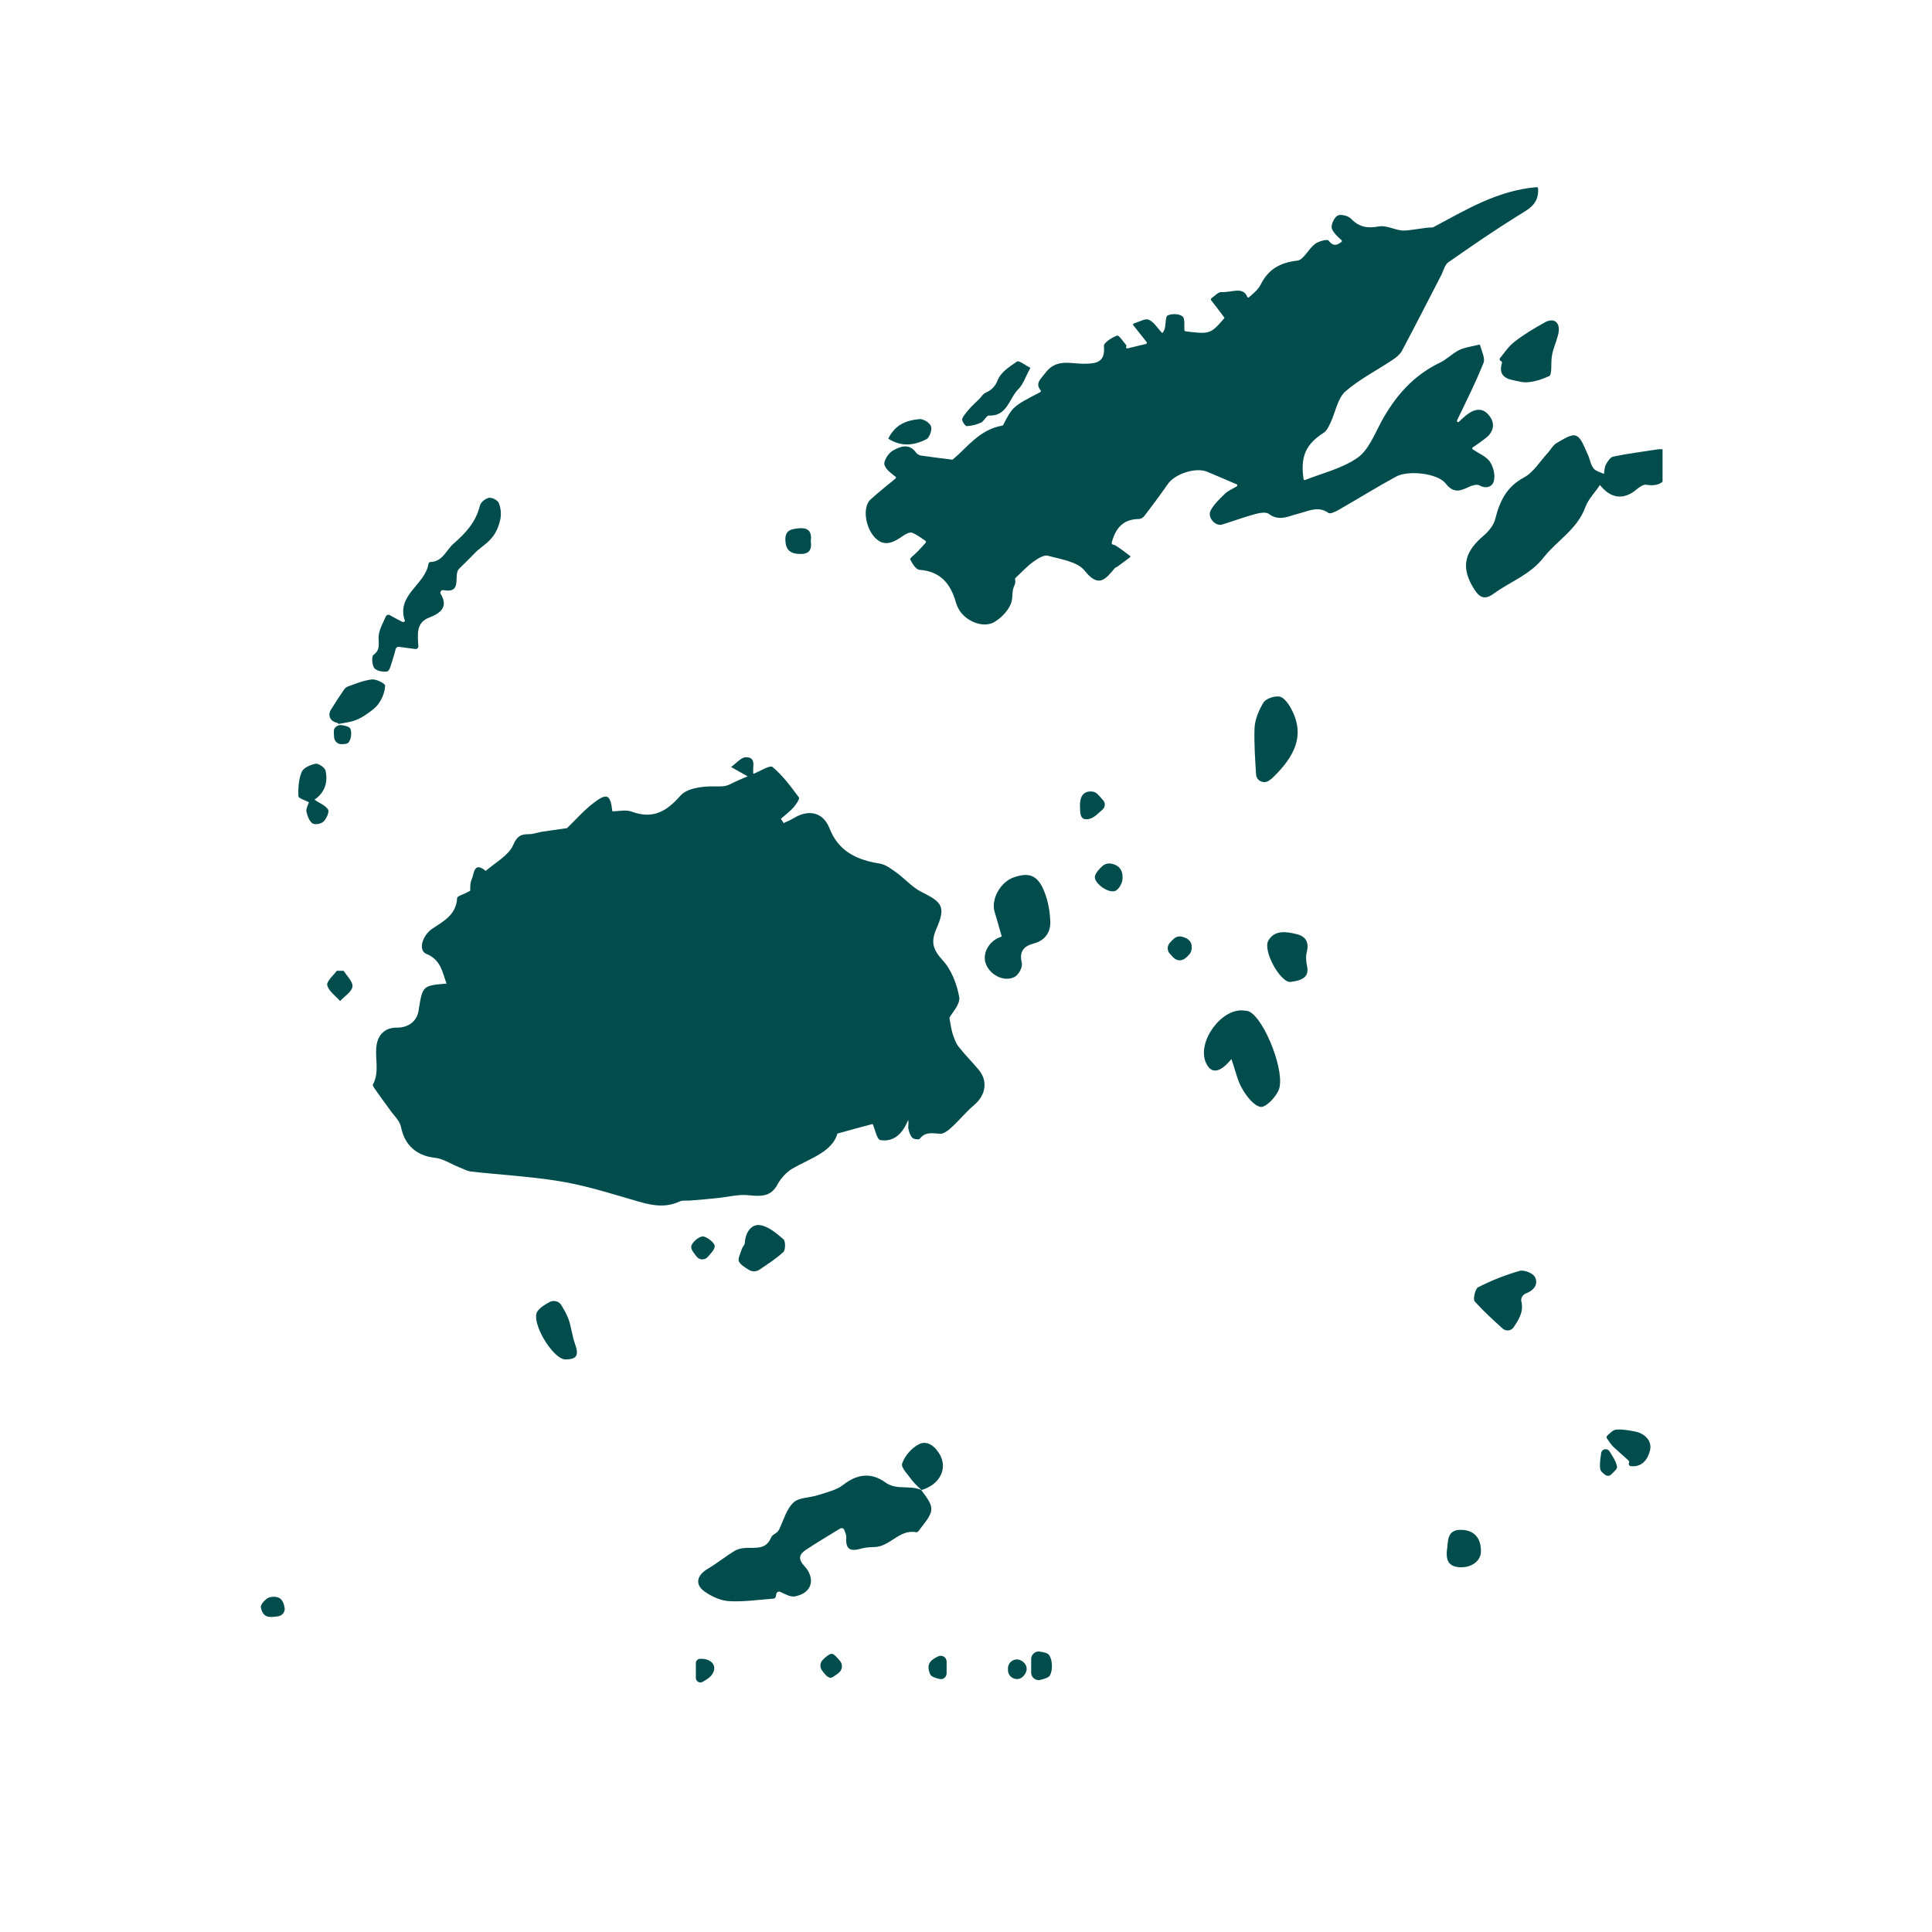 <svg xmlns="http://www.w3.org/2000/svg" xmlns:xlink="http://www.w3.org/1999/xlink" width="40" zoomAndPan="magnify" viewBox="0 0 30 30" height="40" preserveAspectRatio="xMidYMid meet" version="1.0"><defs><clipPath id="c42afd83f0"><path d="M 13 2.902 L 24 2.902 L 24 10 L 13 10 Z M 13 2.902 " clip-rule="nonzero"/></clipPath><clipPath id="bd9375f117"><path d="M 22.758 6.758 L 25.816 6.758 L 25.816 9.277 L 22.758 9.277 Z M 22.758 6.758 " clip-rule="nonzero"/></clipPath><clipPath id="e835be965f"><path d="M 24 22 L 25.816 22 L 25.816 23 L 24 23 Z M 24 22 " clip-rule="nonzero"/></clipPath><clipPath id="ac4be60baa"><path d="M 16 25 L 17 25 L 17 26.129 L 16 26.129 Z M 16 25 " clip-rule="nonzero"/></clipPath><clipPath id="25828270cc"><path d="M 12 25 L 14 25 L 14 26.129 L 12 26.129 Z M 12 25 " clip-rule="nonzero"/></clipPath><clipPath id="7c7b685dbb"><path d="M 4.039 11 L 6 11 L 6 13 L 4.039 13 Z M 4.039 11 " clip-rule="nonzero"/></clipPath><clipPath id="2cec3b8870"><path d="M 4.039 24 L 5 24 L 5 26 L 4.039 26 Z M 4.039 24 " clip-rule="nonzero"/></clipPath><clipPath id="34140a3a48"><path d="M 24 22 L 25.816 22 L 25.816 23 L 24 23 Z M 24 22 " clip-rule="nonzero"/></clipPath><clipPath id="7af344b611"><path d="M 10.805 25.754 L 11.098 25.754 L 11.098 26.125 L 10.805 26.125 Z M 10.805 25.754 " clip-rule="nonzero"/></clipPath><clipPath id="8a82341349"><path d="M 15 25 L 16 25 L 16 26.129 L 15 26.129 Z M 15 25 " clip-rule="nonzero"/></clipPath><clipPath id="ec8eb975d3"><path d="M 14 25 L 15 25 L 15 26.129 L 14 26.129 Z M 14 25 " clip-rule="nonzero"/></clipPath></defs><g clip-path="url(#c42afd83f0)"><path fill="#014d4e" d="M 22.805 7.562 C 22.855 7.539 22.93 7.516 22.969 7.535 C 23.086 7.602 23.184 7.551 23.199 7.457 C 23.219 7.363 23.184 7.238 23.129 7.16 C 23.07 7.086 22.969 7.043 22.871 6.98 C 22.859 6.973 22.859 6.957 22.867 6.949 C 22.941 6.898 23.004 6.855 23.062 6.809 C 23.199 6.707 23.223 6.57 23.117 6.445 C 23.016 6.32 22.883 6.352 22.766 6.449 C 22.727 6.48 22.688 6.516 22.652 6.551 C 22.641 6.562 22.617 6.547 22.625 6.527 C 22.766 6.234 22.914 5.941 23.035 5.637 C 23.066 5.566 23.008 5.457 22.984 5.363 C 22.98 5.355 22.973 5.352 22.965 5.352 C 22.863 5.379 22.754 5.391 22.66 5.434 C 22.551 5.488 22.461 5.586 22.348 5.637 C 21.938 5.836 21.66 6.16 21.445 6.555 C 21.34 6.754 21.246 6.992 21.078 7.109 C 20.844 7.273 20.543 7.344 20.266 7.453 C 20.254 7.457 20.242 7.453 20.242 7.441 C 20.188 7.086 20.281 6.895 20.555 6.719 C 20.605 6.688 20.637 6.613 20.664 6.555 C 20.738 6.395 20.77 6.191 20.887 6.082 C 21.105 5.891 21.375 5.754 21.621 5.59 C 21.676 5.555 21.734 5.508 21.766 5.453 C 21.977 5.059 22.176 4.664 22.383 4.266 C 22.414 4.203 22.434 4.113 22.488 4.074 C 22.84 3.828 23.191 3.586 23.555 3.359 C 23.719 3.254 23.902 3.184 23.883 2.922 C 23.879 2.914 23.871 2.906 23.863 2.906 C 23.25 2.957 22.758 3.262 22.258 3.527 C 22.254 3.527 22.254 3.531 22.25 3.531 C 22.156 3.531 22.066 3.551 21.973 3.562 C 21.902 3.57 21.828 3.586 21.758 3.578 C 21.641 3.562 21.52 3.496 21.41 3.516 C 21.238 3.547 21.109 3.531 20.98 3.398 C 20.938 3.352 20.82 3.32 20.77 3.348 C 20.719 3.375 20.664 3.492 20.68 3.547 C 20.707 3.621 20.781 3.684 20.832 3.73 C 20.84 3.738 20.836 3.754 20.828 3.758 C 20.789 3.785 20.715 3.852 20.629 3.734 C 20.609 3.711 20.473 3.746 20.418 3.789 C 20.316 3.867 20.242 4.035 20.145 4.047 C 19.875 4.078 19.695 4.18 19.574 4.422 C 19.535 4.5 19.457 4.559 19.398 4.613 C 19.387 4.625 19.375 4.621 19.367 4.609 C 19.301 4.441 19.113 4.547 18.969 4.535 C 18.918 4.531 18.863 4.594 18.809 4.633 C 18.801 4.641 18.801 4.652 18.805 4.66 C 18.871 4.746 18.938 4.832 19.008 4.926 C 19.016 4.93 19.012 4.941 19.008 4.945 C 18.797 5.188 18.785 5.191 18.406 5.145 C 18.398 5.141 18.391 5.133 18.391 5.125 C 18.387 5.047 18.402 4.945 18.363 4.914 C 18.312 4.871 18.199 4.867 18.133 4.898 C 18.094 4.914 18.105 5.031 18.086 5.102 C 18.082 5.121 18.07 5.141 18.062 5.156 C 18.059 5.168 18.043 5.172 18.035 5.16 C 17.965 5.082 17.914 4.996 17.836 4.965 C 17.785 4.941 17.703 4.992 17.605 5.023 C 17.594 5.027 17.59 5.043 17.598 5.051 C 17.68 5.156 17.742 5.23 17.805 5.312 C 17.812 5.32 17.809 5.336 17.797 5.34 C 17.703 5.363 17.605 5.387 17.508 5.41 C 17.492 5.414 17.477 5.395 17.488 5.383 C 17.488 5.383 17.488 5.379 17.488 5.379 C 17.492 5.375 17.492 5.363 17.488 5.359 C 17.438 5.301 17.375 5.203 17.348 5.211 C 17.266 5.238 17.137 5.324 17.141 5.371 C 17.168 5.625 17.023 5.648 16.836 5.648 C 16.625 5.652 16.402 5.559 16.227 5.797 C 16.148 5.898 16.074 5.957 16.16 6.062 C 16.164 6.07 16.164 6.086 16.152 6.09 C 15.727 6.309 15.723 6.316 15.578 6.598 C 15.574 6.605 15.57 6.605 15.562 6.609 C 15.207 6.672 15.023 6.945 14.797 7.133 C 14.793 7.137 14.789 7.137 14.785 7.137 C 14.625 7.117 14.461 7.098 14.301 7.074 C 14.273 7.07 14.242 7.051 14.227 7.031 C 14.117 6.875 13.973 6.934 13.859 7 C 13.793 7.039 13.715 7.164 13.734 7.219 C 13.762 7.301 13.852 7.359 13.906 7.402 C 13.914 7.41 13.914 7.426 13.906 7.43 C 13.789 7.527 13.648 7.637 13.516 7.758 C 13.391 7.875 13.434 8.188 13.586 8.348 C 13.73 8.5 13.879 8.422 14.023 8.32 C 14.062 8.293 14.125 8.258 14.164 8.273 C 14.238 8.301 14.305 8.355 14.371 8.398 C 14.379 8.406 14.383 8.418 14.375 8.426 C 14.332 8.473 14.293 8.52 14.25 8.562 C 14.211 8.605 14.125 8.668 14.133 8.684 C 14.164 8.75 14.223 8.844 14.277 8.848 C 14.598 8.871 14.758 9.059 14.84 9.344 C 14.855 9.395 14.875 9.441 14.902 9.484 C 15.016 9.656 15.277 9.758 15.445 9.656 C 15.562 9.586 15.684 9.453 15.711 9.328 C 15.727 9.258 15.711 9.168 15.754 9.086 C 15.77 9.055 15.766 9.012 15.762 8.996 C 15.762 8.988 15.762 8.98 15.766 8.977 C 15.875 8.875 15.949 8.793 16.035 8.73 C 16.105 8.68 16.203 8.613 16.27 8.629 C 16.469 8.684 16.73 8.719 16.844 8.863 C 17.062 9.137 17.168 8.992 17.309 8.824 C 17.316 8.812 17.336 8.809 17.348 8.801 C 17.414 8.754 17.48 8.703 17.543 8.656 C 17.555 8.648 17.555 8.633 17.543 8.629 C 17.473 8.578 17.406 8.523 17.332 8.477 C 17.316 8.465 17.293 8.457 17.273 8.453 C 17.266 8.449 17.262 8.438 17.262 8.43 C 17.32 8.203 17.438 8.062 17.684 8.059 C 17.715 8.059 17.754 8.035 17.773 8.008 C 17.898 7.844 18.02 7.68 18.137 7.512 C 18.25 7.355 18.566 7.254 18.742 7.324 C 18.883 7.383 19.02 7.441 19.203 7.52 C 19.215 7.527 19.219 7.543 19.207 7.551 C 19.125 7.598 19.062 7.625 19.02 7.668 C 18.938 7.746 18.848 7.832 18.797 7.93 C 18.746 8.035 18.871 8.176 18.977 8.145 C 19.145 8.094 19.312 8.031 19.484 7.984 C 19.555 7.965 19.656 7.945 19.703 7.98 C 19.867 8.105 20.02 8.008 20.172 7.973 C 20.324 7.934 20.469 7.852 20.629 7.965 C 20.656 7.984 20.738 7.945 20.785 7.918 C 21.086 7.746 21.375 7.566 21.676 7.402 C 21.863 7.297 22.32 7.348 22.445 7.504 C 22.566 7.66 22.668 7.629 22.805 7.562 " fill-opacity="1" fill-rule="nonzero"/></g><path fill="#014d4e" d="M 14.883 16.25 C 14.84 16.195 14.816 16.121 14.793 16.055 C 14.77 15.98 14.762 15.906 14.742 15.805 C 14.777 15.734 14.914 15.594 14.895 15.484 C 14.859 15.281 14.773 15.055 14.633 14.906 C 14.484 14.742 14.453 14.625 14.539 14.426 C 14.688 14.082 14.637 14.012 14.305 13.848 C 14.164 13.777 14.051 13.645 13.922 13.551 C 13.84 13.492 13.754 13.426 13.664 13.41 C 13.309 13.355 13.02 13.223 12.879 12.859 C 12.785 12.621 12.57 12.562 12.34 12.695 C 12.285 12.73 12.227 12.754 12.168 12.781 C 12.152 12.758 12.141 12.734 12.125 12.715 C 12.191 12.656 12.262 12.605 12.32 12.539 C 12.359 12.496 12.422 12.402 12.406 12.383 C 12.281 12.215 12.156 12.043 11.996 11.91 C 11.957 11.875 11.801 11.977 11.699 12.016 C 11.676 11.918 11.758 11.758 11.582 11.758 C 11.508 11.758 11.43 11.855 11.352 11.91 C 11.438 11.957 11.523 12.008 11.609 12.055 C 11.52 12.094 11.43 12.129 11.34 12.176 C 11.258 12.219 11.184 12.211 11.09 12.211 C 10.91 12.207 10.668 12.238 10.566 12.355 C 10.336 12.617 10.125 12.719 9.805 12.602 C 9.719 12.57 9.609 12.598 9.508 12.598 C 9.48 12.336 9.426 12.305 9.211 12.473 C 9.059 12.59 8.934 12.734 8.805 12.859 C 8.691 12.875 8.559 12.895 8.422 12.914 C 8.352 12.926 8.281 12.953 8.211 12.953 C 8.078 12.953 8.027 12.988 7.965 13.129 C 7.891 13.289 7.688 13.395 7.543 13.523 C 7.352 13.367 7.363 13.574 7.324 13.656 C 7.293 13.723 7.305 13.809 7.301 13.832 C 7.203 13.887 7.098 13.914 7.098 13.945 C 7.086 14.203 6.887 14.305 6.711 14.422 C 6.559 14.523 6.488 14.758 6.621 14.812 C 6.848 14.906 6.867 15.094 6.934 15.273 C 6.559 15.305 6.562 15.305 6.5 15.691 C 6.473 15.867 6.332 15.957 6.168 15.957 C 5.992 15.953 5.891 16.051 5.855 16.188 C 5.805 16.398 5.906 16.633 5.789 16.844 C 5.785 16.855 5.805 16.883 5.816 16.902 C 5.891 17.008 5.969 17.117 6.047 17.223 C 6.109 17.316 6.207 17.398 6.227 17.5 C 6.281 17.777 6.465 17.945 6.746 17.977 C 6.875 17.988 7 18.074 7.129 18.125 C 7.191 18.148 7.25 18.184 7.312 18.191 C 7.758 18.242 8.211 18.266 8.652 18.336 C 9.012 18.391 9.363 18.496 9.711 18.598 C 9.992 18.676 10.262 18.793 10.555 18.656 C 10.605 18.633 10.672 18.648 10.73 18.641 C 10.871 18.629 11.016 18.617 11.156 18.602 C 11.309 18.586 11.469 18.543 11.617 18.559 C 11.812 18.578 11.973 18.59 12.078 18.383 C 12.129 18.293 12.211 18.203 12.301 18.148 C 12.586 17.984 12.922 17.887 13.004 17.602 C 13.23 17.539 13.402 17.492 13.551 17.453 C 13.59 17.543 13.617 17.691 13.668 17.703 C 13.887 17.738 14.02 17.594 14.102 17.391 C 14.113 17.445 14.098 17.488 14.105 17.527 C 14.117 17.578 14.133 17.633 14.168 17.668 C 14.188 17.691 14.27 17.699 14.281 17.684 C 14.367 17.57 14.477 17.598 14.594 17.605 C 14.652 17.609 14.723 17.555 14.773 17.508 C 14.895 17.398 15 17.266 15.125 17.16 C 15.309 17.004 15.344 16.785 15.195 16.609 C 15.094 16.488 14.98 16.375 14.883 16.25 " fill-opacity="1" fill-rule="nonzero"/><path fill="#014d4e" d="M 14.316 23.145 C 14.316 23.145 14.312 23.145 14.312 23.145 L 14.309 23.137 C 14.613 23.047 14.727 22.777 14.574 22.555 C 14.484 22.418 14.367 22.371 14.262 22.43 C 14.152 22.488 14.047 22.609 14.008 22.727 C 13.988 22.789 14.102 22.902 14.164 22.988 C 14.207 23.043 14.258 23.09 14.309 23.137 C 14.309 23.141 14.312 23.141 14.312 23.141 C 14.312 23.145 14.312 23.145 14.316 23.145 " fill-opacity="1" fill-rule="nonzero"/><path fill="#014d4e" d="M 14.316 23.152 C 14.312 23.145 14.309 23.141 14.305 23.137 C 14.129 23.055 13.922 23.145 13.75 23.02 C 13.527 22.859 13.309 22.887 13.09 23.059 C 12.984 23.141 12.836 23.172 12.707 23.215 C 12.578 23.258 12.406 23.25 12.32 23.332 C 12.211 23.434 12.168 23.605 12.098 23.75 C 12.098 23.75 12.098 23.754 12.094 23.754 C 12.078 23.805 11.988 23.828 11.973 23.875 C 11.906 24.039 11.781 24.035 11.645 24.035 C 11.566 24.031 11.48 24.043 11.414 24.078 C 11.27 24.164 11.137 24.273 10.992 24.359 C 10.816 24.461 10.785 24.609 10.949 24.719 C 11.062 24.797 11.203 24.859 11.332 24.863 C 11.555 24.875 11.781 24.84 12.008 24.824 C 12.027 24.824 12.043 24.809 12.047 24.789 C 12.051 24.777 12.051 24.762 12.055 24.75 C 12.059 24.723 12.09 24.707 12.117 24.719 C 12.195 24.754 12.273 24.801 12.34 24.789 C 12.609 24.742 12.676 24.512 12.48 24.305 C 12.387 24.203 12.418 24.129 12.508 24.07 C 12.676 23.957 12.852 23.855 13.047 23.734 C 13.07 23.723 13.098 23.73 13.109 23.754 C 13.125 23.797 13.145 23.84 13.141 23.879 C 13.129 24.051 13.199 24.094 13.355 24.051 C 13.422 24.031 13.5 24.023 13.57 24.023 C 13.82 24.023 13.965 23.738 14.23 23.793 C 14.25 23.797 14.277 23.758 14.293 23.734 C 14.512 23.457 14.516 23.418 14.316 23.152 " fill-opacity="1" fill-rule="nonzero"/><g clip-path="url(#bd9375f117)"><path fill="#014d4e" d="M 25.723 6.98 C 25.5 7.016 25.273 7.043 25.051 7.09 C 25.004 7.098 24.961 7.168 24.934 7.219 C 24.914 7.258 24.914 7.312 24.906 7.359 C 24.848 7.332 24.777 7.316 24.742 7.27 C 24.695 7.207 24.688 7.121 24.652 7.051 C 24.602 6.949 24.559 6.801 24.473 6.766 C 24.402 6.734 24.27 6.824 24.172 6.879 C 24.117 6.91 24.082 6.977 24.039 7.027 C 23.914 7.16 23.812 7.336 23.664 7.414 C 23.391 7.562 23.289 7.781 23.219 8.055 C 23.195 8.156 23.113 8.254 23.035 8.32 C 22.773 8.543 22.672 8.773 22.863 9.102 C 22.961 9.273 23.039 9.332 23.199 9.215 C 23.457 9.027 23.762 8.926 23.973 8.652 C 24.18 8.391 24.492 8.219 24.617 7.875 C 24.664 7.75 24.766 7.648 24.844 7.531 C 25.012 7.746 25.215 7.766 25.41 7.602 C 25.453 7.566 25.516 7.52 25.562 7.527 C 25.836 7.574 25.902 7.406 25.945 7.191 C 25.977 7.035 25.891 6.953 25.723 6.98 " fill-opacity="1" fill-rule="nonzero"/></g><path fill="#014d4e" d="M 6.012 10.426 C 6.051 10.418 6.07 10.324 6.09 10.266 C 6.113 10.195 6.133 10.125 6.145 10.074 C 6.152 10.055 6.172 10.043 6.191 10.043 C 6.289 10.059 6.367 10.066 6.449 10.078 C 6.473 10.082 6.496 10.062 6.496 10.035 C 6.484 9.84 6.461 9.668 6.664 9.59 C 6.859 9.516 6.957 9.414 6.844 9.223 C 6.824 9.195 6.852 9.156 6.887 9.164 C 7.188 9.219 7.035 8.934 7.125 8.836 C 7.219 8.746 7.309 8.652 7.422 8.539 C 7.422 8.539 7.422 8.539 7.426 8.539 C 7.488 8.484 7.586 8.422 7.652 8.332 C 7.711 8.258 7.75 8.156 7.77 8.062 C 7.785 7.98 7.777 7.887 7.746 7.812 C 7.73 7.77 7.645 7.723 7.594 7.73 C 7.543 7.738 7.465 7.797 7.453 7.848 C 7.391 8.102 7.238 8.273 7.043 8.441 C 6.926 8.543 6.875 8.723 6.68 8.727 C 6.668 8.727 6.652 8.746 6.652 8.762 C 6.598 9.082 6.145 9.242 6.289 9.645 C 6.289 9.645 6.289 9.645 6.285 9.648 C 6.273 9.66 6.254 9.664 6.238 9.652 C 6.184 9.625 6.129 9.594 6.051 9.551 C 6.031 9.539 6.004 9.547 5.992 9.57 C 5.949 9.668 5.898 9.758 5.883 9.852 C 5.863 9.961 5.926 10.078 5.801 10.168 C 5.766 10.191 5.777 10.328 5.812 10.375 C 5.848 10.418 5.949 10.438 6.012 10.426 " fill-opacity="1" fill-rule="nonzero"/><path fill="#014d4e" d="M 15.867 14.957 C 15.824 14.777 15.891 14.695 16.047 14.652 C 16.219 14.609 16.312 14.484 16.309 14.32 C 16.305 14.164 16.277 14 16.219 13.852 C 16.117 13.59 15.984 13.539 15.738 13.625 C 15.539 13.695 15.391 13.953 15.441 14.148 C 15.477 14.273 15.516 14.398 15.555 14.543 C 15.367 14.598 15.25 14.793 15.305 14.957 C 15.363 15.133 15.586 15.254 15.75 15.172 C 15.812 15.145 15.883 15.02 15.867 14.957 " fill-opacity="1" fill-rule="nonzero"/><path fill="#014d4e" d="M 19.398 15.707 C 19.375 15.695 19.344 15.695 19.312 15.691 C 18.969 15.652 18.586 16.172 18.723 16.496 C 18.797 16.672 18.934 16.676 19.121 16.445 C 19.188 16.633 19.215 16.781 19.289 16.906 C 19.355 17.02 19.465 17.168 19.574 17.188 C 19.652 17.199 19.801 17.047 19.852 16.934 C 19.973 16.676 19.641 15.828 19.398 15.707 " fill-opacity="1" fill-rule="nonzero"/><path fill="#014d4e" d="M 20.035 10.98 C 19.996 10.91 19.926 10.824 19.867 10.816 C 19.785 10.805 19.66 10.848 19.621 10.906 C 19.547 11.027 19.484 11.176 19.48 11.316 C 19.473 11.543 19.488 11.77 19.504 12.023 C 19.508 12.121 19.617 12.176 19.699 12.125 C 19.73 12.105 19.754 12.086 19.773 12.066 C 20.086 11.758 20.289 11.422 20.035 10.98 " fill-opacity="1" fill-rule="nonzero"/><path fill="#014d4e" d="M 15.012 6.617 C 15.086 6.613 15.164 6.594 15.234 6.562 C 15.281 6.539 15.316 6.453 15.355 6.453 C 15.645 6.465 15.668 6.184 15.816 6.039 C 15.887 5.969 15.922 5.855 16 5.711 C 15.918 5.672 15.824 5.594 15.793 5.613 C 15.68 5.691 15.543 5.777 15.496 5.895 C 15.453 6.004 15.398 6.055 15.305 6.098 C 15.266 6.113 15.238 6.164 15.203 6.199 C 15.16 6.238 15.117 6.281 15.074 6.324 C 15.027 6.379 14.969 6.438 14.941 6.504 C 14.93 6.527 14.984 6.617 15.012 6.617 " fill-opacity="1" fill-rule="nonzero"/><path fill="#014d4e" d="M 23.598 19.734 C 23.375 19.797 23.16 19.883 22.953 19.988 C 22.906 20.012 22.871 20.172 22.898 20.207 C 23.031 20.355 23.176 20.488 23.332 20.629 C 23.383 20.676 23.465 20.668 23.504 20.609 C 23.586 20.488 23.66 20.367 23.625 20.215 C 23.609 20.164 23.641 20.105 23.691 20.086 C 23.816 20.039 23.891 19.945 23.836 19.832 C 23.805 19.77 23.668 19.715 23.598 19.734 " fill-opacity="1" fill-rule="nonzero"/><path fill="#014d4e" d="M 5.879 10.926 C 5.938 10.844 5.977 10.738 5.98 10.645 C 5.98 10.613 5.836 10.539 5.77 10.551 C 5.645 10.566 5.52 10.617 5.402 10.66 C 5.379 10.668 5.355 10.688 5.34 10.711 C 5.273 10.809 5.207 10.91 5.137 11.023 C 5.09 11.094 5.121 11.184 5.195 11.211 C 5.219 11.219 5.238 11.227 5.258 11.234 C 5.258 11.234 5.254 11.238 5.254 11.242 L 5.25 11.242 C 5.25 11.242 5.254 11.242 5.254 11.242 C 5.328 11.227 5.402 11.219 5.473 11.199 C 5.539 11.18 5.605 11.148 5.664 11.109 C 5.742 11.055 5.828 11 5.879 10.926 " fill-opacity="1" fill-rule="nonzero"/><path fill="#014d4e" d="M 23.305 5.605 C 23.32 5.613 23.328 5.629 23.32 5.645 C 23.246 5.898 23.496 5.898 23.602 5.926 C 23.738 5.961 23.918 5.902 24.055 5.84 C 24.102 5.82 24.082 5.656 24.094 5.559 C 24.098 5.52 24.105 5.48 24.117 5.441 C 24.145 5.344 24.188 5.25 24.203 5.152 C 24.223 4.996 24.121 4.93 23.984 5.008 C 23.824 5.098 23.664 5.191 23.52 5.305 C 23.43 5.371 23.367 5.469 23.293 5.559 C 23.281 5.574 23.285 5.598 23.305 5.605 " fill-opacity="1" fill-rule="nonzero"/><path fill="#014d4e" d="M 8.824 20.473 C 8.797 20.402 8.758 20.336 8.719 20.27 C 8.68 20.203 8.598 20.184 8.531 20.219 C 8.461 20.258 8.391 20.301 8.348 20.359 C 8.23 20.516 8.582 21.105 8.777 21.109 C 8.957 21.109 8.992 21.047 8.93 20.871 C 8.883 20.742 8.871 20.598 8.824 20.473 " fill-opacity="1" fill-rule="nonzero"/><g clip-path="url(#e835be965f)"><path fill="#014d4e" d="M 25.398 22.23 C 25.297 22.211 25.195 22.191 25.098 22.199 C 25.047 22.203 25.004 22.25 24.961 22.289 C 24.945 22.301 24.941 22.32 24.953 22.336 C 24.984 22.383 25.016 22.43 25.055 22.469 C 25.129 22.539 25.207 22.605 25.285 22.676 C 25.297 22.688 25.301 22.703 25.297 22.715 C 25.297 22.715 25.293 22.719 25.293 22.719 C 25.285 22.738 25.301 22.766 25.324 22.766 C 25.496 22.785 25.586 22.664 25.621 22.523 C 25.656 22.379 25.551 22.266 25.398 22.23 " fill-opacity="1" fill-rule="nonzero"/></g><path fill="#014d4e" d="M 20.293 14.781 C 20.328 14.629 20.277 14.539 20.129 14.504 C 19.969 14.465 19.793 14.438 19.695 14.605 C 19.602 14.766 19.895 15.281 20.047 15.246 C 20.254 15.219 20.332 15.152 20.293 14.988 C 20.281 14.922 20.273 14.844 20.293 14.781 " fill-opacity="1" fill-rule="nonzero"/><path fill="#014d4e" d="M 11.637 19.723 C 11.688 19.75 11.746 19.746 11.793 19.715 C 11.926 19.625 12.055 19.543 12.164 19.441 C 12.199 19.41 12.199 19.27 12.164 19.242 C 12.055 19.148 11.926 19.039 11.797 19.023 C 11.66 19.008 11.574 19.145 11.566 19.297 C 11.566 19.328 11.531 19.359 11.52 19.391 C 11.5 19.461 11.449 19.551 11.477 19.594 C 11.508 19.645 11.566 19.68 11.637 19.723 " fill-opacity="1" fill-rule="nonzero"/><path fill="#014d4e" d="M 14.387 6.82 C 14.434 6.793 14.477 6.672 14.457 6.621 C 14.438 6.562 14.332 6.5 14.273 6.508 C 14.082 6.527 13.902 6.586 13.793 6.812 C 14.004 6.945 14.199 6.914 14.387 6.82 " fill-opacity="1" fill-rule="nonzero"/><path fill="#014d4e" d="M 22.73 23.758 C 22.449 23.73 22.492 23.938 22.465 24.098 C 22.457 24.254 22.516 24.324 22.66 24.336 C 22.844 24.348 22.992 24.242 22.996 24.098 C 23 23.891 22.902 23.777 22.73 23.758 " fill-opacity="1" fill-rule="nonzero"/><path fill="#014d4e" d="M 17.25 13.41 C 17.199 13.402 17.148 13.418 17.113 13.453 C 17.07 13.492 17.023 13.543 17.004 13.598 C 16.969 13.695 17.191 13.871 17.312 13.836 C 17.367 13.82 17.426 13.719 17.43 13.652 C 17.438 13.543 17.406 13.438 17.25 13.41 " fill-opacity="1" fill-rule="nonzero"/><path fill="#014d4e" d="M 5.23 15.074 C 5.176 15.148 5.066 15.238 5.082 15.301 C 5.105 15.391 5.211 15.465 5.281 15.543 C 5.352 15.469 5.461 15.402 5.473 15.32 C 5.484 15.246 5.387 15.156 5.336 15.074 C 5.301 15.074 5.266 15.074 5.23 15.074 " fill-opacity="1" fill-rule="nonzero"/><path fill="#014d4e" d="M 12.41 8.602 C 12.562 8.609 12.609 8.543 12.59 8.402 C 12.609 8.262 12.559 8.191 12.41 8.203 C 12.293 8.215 12.191 8.227 12.195 8.383 C 12.199 8.531 12.262 8.594 12.41 8.602 " fill-opacity="1" fill-rule="nonzero"/><path fill="#014d4e" d="M 18.227 14.578 C 18.207 14.594 18.191 14.609 18.176 14.629 C 18.121 14.676 18.117 14.762 18.168 14.812 C 18.188 14.832 18.203 14.852 18.223 14.871 C 18.273 14.922 18.352 14.926 18.406 14.879 C 18.453 14.84 18.492 14.801 18.5 14.754 C 18.523 14.648 18.473 14.57 18.344 14.543 C 18.301 14.535 18.258 14.547 18.227 14.578 " fill-opacity="1" fill-rule="nonzero"/><path fill="#014d4e" d="M 16.973 12.293 C 16.824 12.27 16.766 12.371 16.77 12.512 C 16.773 12.621 16.762 12.754 16.918 12.715 C 16.984 12.699 17.043 12.641 17.121 12.57 C 17.164 12.531 17.168 12.465 17.125 12.422 C 17.066 12.352 17.023 12.301 16.973 12.293 " fill-opacity="1" fill-rule="nonzero"/><g clip-path="url(#ac4be60baa)"><path fill="#014d4e" d="M 16.012 25.762 L 16.012 25.973 C 16.012 26.047 16.082 26.102 16.152 26.086 C 16.227 26.066 16.285 26.051 16.305 26.012 C 16.348 25.93 16.344 25.781 16.293 25.703 C 16.273 25.668 16.211 25.656 16.141 25.645 C 16.074 25.637 16.012 25.691 16.012 25.762 " fill-opacity="1" fill-rule="nonzero"/></g><g clip-path="url(#25828270cc)"><path fill="#014d4e" d="M 12.91 25.68 C 12.863 25.691 12.82 25.73 12.777 25.773 C 12.73 25.82 12.727 25.891 12.766 25.941 C 12.801 25.988 12.836 26.035 12.883 26.051 C 12.914 26.062 12.961 26.023 13.023 25.977 C 13.082 25.93 13.09 25.848 13.043 25.789 C 12.988 25.727 12.945 25.676 12.91 25.68 " fill-opacity="1" fill-rule="nonzero"/></g><path fill="#014d4e" d="M 11.098 19.352 C 11.105 19.305 10.98 19.203 10.914 19.199 C 10.852 19.199 10.742 19.293 10.734 19.355 C 10.727 19.398 10.766 19.449 10.82 19.516 C 10.863 19.566 10.941 19.57 10.988 19.52 C 11.047 19.453 11.094 19.406 11.098 19.352 " fill-opacity="1" fill-rule="nonzero"/><g clip-path="url(#7c7b685dbb)"><path fill="#014d4e" d="M 5.094 12.57 C 5.051 12.504 4.957 12.469 4.883 12.418 C 5.047 12.305 5.094 12.145 5.055 11.965 C 5.043 11.918 4.945 11.852 4.902 11.859 C 4.82 11.875 4.711 11.922 4.684 11.988 C 4.637 12.102 4.629 12.238 4.633 12.363 C 4.633 12.395 4.738 12.426 4.797 12.457 C 4.781 12.504 4.75 12.559 4.758 12.602 C 4.773 12.668 4.801 12.75 4.852 12.785 C 4.887 12.812 4.988 12.793 5.023 12.758 C 5.07 12.715 5.117 12.605 5.094 12.57 " fill-opacity="1" fill-rule="nonzero"/></g><g clip-path="url(#2cec3b8870)"><path fill="#014d4e" d="M 4.195 24.801 C 4.137 24.809 4.039 24.914 4.051 24.961 C 4.086 25.137 4.199 25.113 4.32 25.098 C 4.387 25.086 4.434 25.023 4.418 24.957 C 4.398 24.848 4.348 24.773 4.195 24.801 " fill-opacity="1" fill-rule="nonzero"/></g><g clip-path="url(#34140a3a48)"><path fill="#014d4e" d="M 24.922 22.504 C 24.891 22.508 24.867 22.531 24.863 22.562 C 24.852 22.645 24.836 22.73 24.848 22.809 C 24.852 22.844 24.887 22.871 24.926 22.902 C 24.953 22.922 24.992 22.922 25.016 22.898 C 25.062 22.852 25.117 22.809 25.109 22.773 C 25.094 22.688 25.039 22.613 24.992 22.535 C 24.977 22.512 24.949 22.5 24.922 22.504 " fill-opacity="1" fill-rule="nonzero"/></g><g clip-path="url(#7af344b611)"><path fill="#014d4e" d="M 10.805 25.824 L 10.805 26.055 C 10.805 26.109 10.863 26.141 10.91 26.117 C 10.961 26.086 11.008 26.059 11.043 26.02 C 11.156 25.883 11.059 25.75 10.871 25.758 C 10.836 25.758 10.805 25.789 10.805 25.824 " fill-opacity="1" fill-rule="nonzero"/></g><g clip-path="url(#8a82341349)"><path fill="#014d4e" d="M 15.652 25.906 L 15.652 25.934 C 15.652 26.059 15.809 26.121 15.891 26.027 C 15.891 26.027 15.895 26.027 15.895 26.023 C 15.977 25.93 15.945 25.828 15.848 25.781 C 15.758 25.738 15.652 25.805 15.652 25.906 " fill-opacity="1" fill-rule="nonzero"/></g><g clip-path="url(#ec8eb975d3)"><path fill="#014d4e" d="M 14.445 26 C 14.461 26.035 14.52 26.055 14.586 26.07 C 14.645 26.086 14.699 26.043 14.699 25.98 L 14.699 25.801 C 14.699 25.738 14.633 25.691 14.57 25.719 C 14.461 25.77 14.371 25.832 14.445 26 " fill-opacity="1" fill-rule="nonzero"/></g><path fill="#014d4e" d="M 5.188 11.453 C 5.195 11.512 5.246 11.559 5.305 11.555 C 5.348 11.555 5.391 11.551 5.41 11.531 C 5.453 11.484 5.465 11.375 5.441 11.316 C 5.426 11.285 5.375 11.273 5.32 11.262 C 5.27 11.25 5.219 11.27 5.191 11.316 C 5.188 11.324 5.188 11.332 5.184 11.344 C 5.184 11.379 5.184 11.418 5.188 11.453 " fill-opacity="1" fill-rule="nonzero"/></svg>